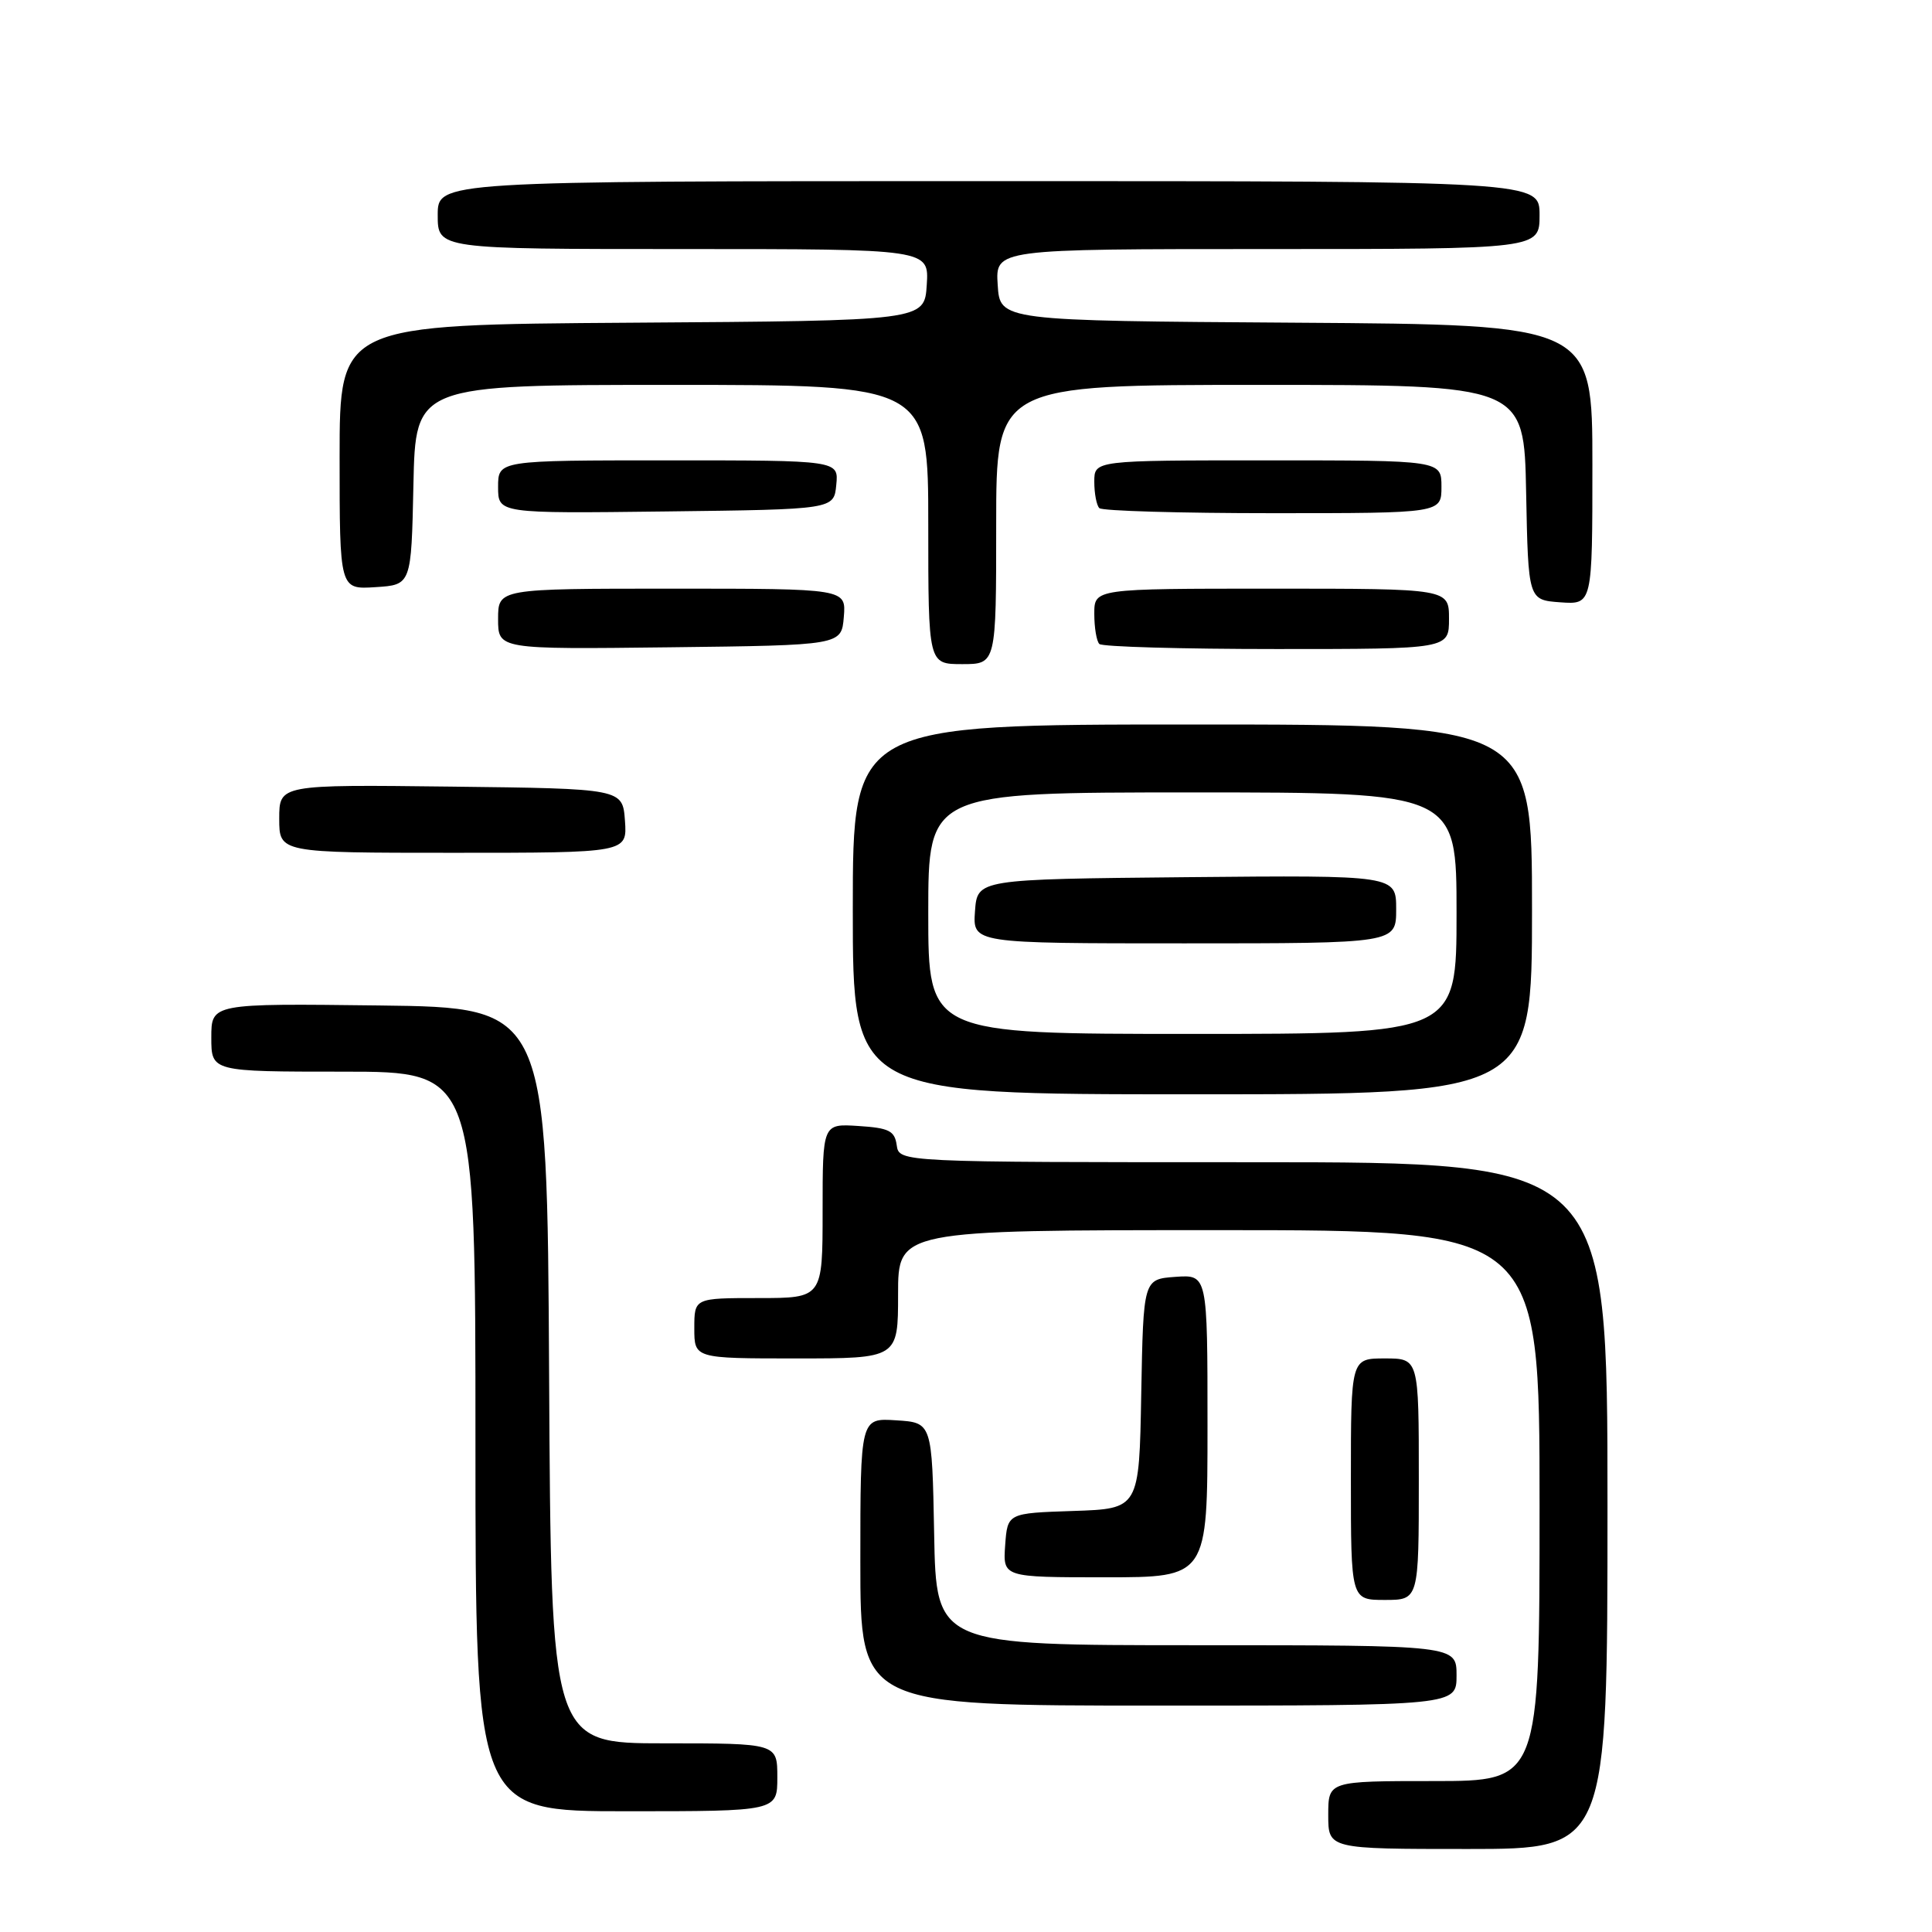 <?xml version="1.0" encoding="UTF-8" standalone="no"?>
<!DOCTYPE svg PUBLIC "-//W3C//DTD SVG 1.1//EN" "http://www.w3.org/Graphics/SVG/1.1/DTD/svg11.dtd" >
<svg xmlns="http://www.w3.org/2000/svg" xmlns:xlink="http://www.w3.org/1999/xlink" version="1.1" viewBox="0 0 256 256">
 <g >
 <path fill="currentColor"
d=" M 213.00 199.50 C 213.00 154.00 213.00 154.00 166.07 154.00 C 119.14 154.00 119.14 154.00 118.82 151.75 C 118.55 149.83 117.80 149.46 113.75 149.20 C 109.00 148.89 109.00 148.89 109.00 160.45 C 109.00 172.00 109.00 172.00 100.50 172.00 C 92.00 172.00 92.00 172.00 92.00 176.00 C 92.00 180.00 92.00 180.00 105.50 180.00 C 119.00 180.00 119.00 180.00 119.00 171.50 C 119.00 163.00 119.00 163.00 161.50 163.00 C 204.00 163.00 204.00 163.00 204.00 199.50 C 204.00 236.00 204.00 236.00 190.00 236.00 C 176.00 236.00 176.00 236.00 176.00 240.50 C 176.00 245.00 176.00 245.00 194.50 245.00 C 213.00 245.00 213.00 245.00 213.00 199.50 Z  M 103.00 235.50 C 103.00 231.00 103.00 231.00 88.01 231.00 C 73.02 231.00 73.02 231.00 72.76 182.25 C 72.50 133.50 72.50 133.50 50.25 133.23 C 28.00 132.96 28.00 132.96 28.00 137.48 C 28.00 142.00 28.00 142.00 45.50 142.00 C 63.00 142.00 63.00 142.00 63.00 191.00 C 63.00 240.00 63.00 240.00 83.00 240.00 C 103.00 240.00 103.00 240.00 103.00 235.50 Z  M 193.00 222.00 C 193.00 218.00 193.00 218.00 158.53 218.00 C 124.05 218.00 124.05 218.00 123.78 203.25 C 123.50 188.50 123.50 188.50 118.75 188.20 C 114.00 187.89 114.00 187.89 114.00 206.95 C 114.00 226.00 114.00 226.00 153.50 226.00 C 193.00 226.00 193.00 226.00 193.00 222.00 Z  M 188.00 196.00 C 188.00 180.00 188.00 180.00 183.50 180.00 C 179.00 180.00 179.00 180.00 179.00 196.00 C 179.00 212.00 179.00 212.00 183.50 212.00 C 188.00 212.00 188.00 212.00 188.00 196.00 Z  M 160.00 188.94 C 160.00 168.89 160.00 168.89 155.75 169.19 C 151.50 169.50 151.50 169.50 151.22 184.71 C 150.95 199.92 150.95 199.92 142.22 200.21 C 133.50 200.50 133.50 200.50 133.19 204.75 C 132.89 209.00 132.89 209.00 146.44 209.00 C 160.00 209.00 160.00 209.00 160.00 188.94 Z  M 203.00 120.50 C 203.00 96.00 203.00 96.00 158.00 96.00 C 113.00 96.00 113.00 96.00 113.00 120.50 C 113.00 145.00 113.00 145.00 158.00 145.00 C 203.00 145.00 203.00 145.00 203.00 120.50 Z  M 82.81 108.75 C 82.50 104.50 82.50 104.50 59.75 104.23 C 37.00 103.96 37.00 103.96 37.00 108.48 C 37.00 113.00 37.00 113.00 60.06 113.00 C 83.11 113.00 83.11 113.00 82.81 108.75 Z  M 132.00 69.50 C 132.00 51.00 132.00 51.00 166.97 51.00 C 201.95 51.00 201.95 51.00 202.22 65.25 C 202.50 79.50 202.50 79.50 206.75 79.81 C 211.00 80.11 211.00 80.11 211.00 61.57 C 211.00 43.02 211.00 43.02 171.75 42.76 C 132.50 42.50 132.50 42.50 132.20 37.75 C 131.89 33.00 131.89 33.00 167.95 33.00 C 204.00 33.00 204.00 33.00 204.00 28.50 C 204.00 24.00 204.00 24.00 131.00 24.00 C 58.00 24.00 58.00 24.00 58.00 28.50 C 58.00 33.00 58.00 33.00 90.55 33.00 C 123.11 33.00 123.11 33.00 122.80 37.75 C 122.50 42.50 122.50 42.50 83.75 42.76 C 45.00 43.02 45.00 43.02 45.00 60.57 C 45.00 78.11 45.00 78.11 49.75 77.80 C 54.50 77.50 54.50 77.50 54.78 64.25 C 55.06 51.00 55.06 51.00 89.03 51.00 C 123.00 51.00 123.00 51.00 123.00 69.50 C 123.00 88.00 123.00 88.00 127.50 88.00 C 132.00 88.00 132.00 88.00 132.00 69.50 Z  M 111.81 81.75 C 112.12 78.00 112.12 78.00 89.06 78.00 C 66.00 78.00 66.00 78.00 66.00 82.02 C 66.00 86.04 66.00 86.04 88.75 85.77 C 111.50 85.50 111.50 85.50 111.81 81.75 Z  M 192.00 82.00 C 192.00 78.00 192.00 78.00 168.50 78.00 C 145.00 78.00 145.00 78.00 145.00 81.33 C 145.00 83.17 145.30 84.97 145.67 85.33 C 146.03 85.70 156.61 86.00 169.17 86.00 C 192.00 86.00 192.00 86.00 192.00 82.00 Z  M 110.81 64.25 C 111.13 61.00 111.13 61.00 88.56 61.00 C 66.00 61.00 66.00 61.00 66.00 64.52 C 66.00 68.04 66.00 68.04 88.25 67.77 C 110.50 67.50 110.50 67.50 110.81 64.25 Z  M 191.00 64.50 C 191.00 61.00 191.00 61.00 168.00 61.00 C 145.00 61.00 145.00 61.00 145.00 63.83 C 145.00 65.39 145.30 66.97 145.67 67.33 C 146.03 67.70 156.38 68.00 168.67 68.00 C 191.00 68.00 191.00 68.00 191.00 64.50 Z  M 123.00 121.00 C 123.00 105.00 123.00 105.00 158.00 105.00 C 193.00 105.00 193.00 105.00 193.00 121.00 C 193.00 137.00 193.00 137.00 158.00 137.00 C 123.00 137.00 123.00 137.00 123.00 121.00 Z  M 185.00 120.48 C 185.00 115.97 185.00 115.97 157.25 116.23 C 129.50 116.50 129.50 116.50 129.19 120.75 C 128.89 125.00 128.89 125.00 156.94 125.00 C 185.00 125.00 185.00 125.00 185.00 120.48 Z "/>
</g>
</svg>